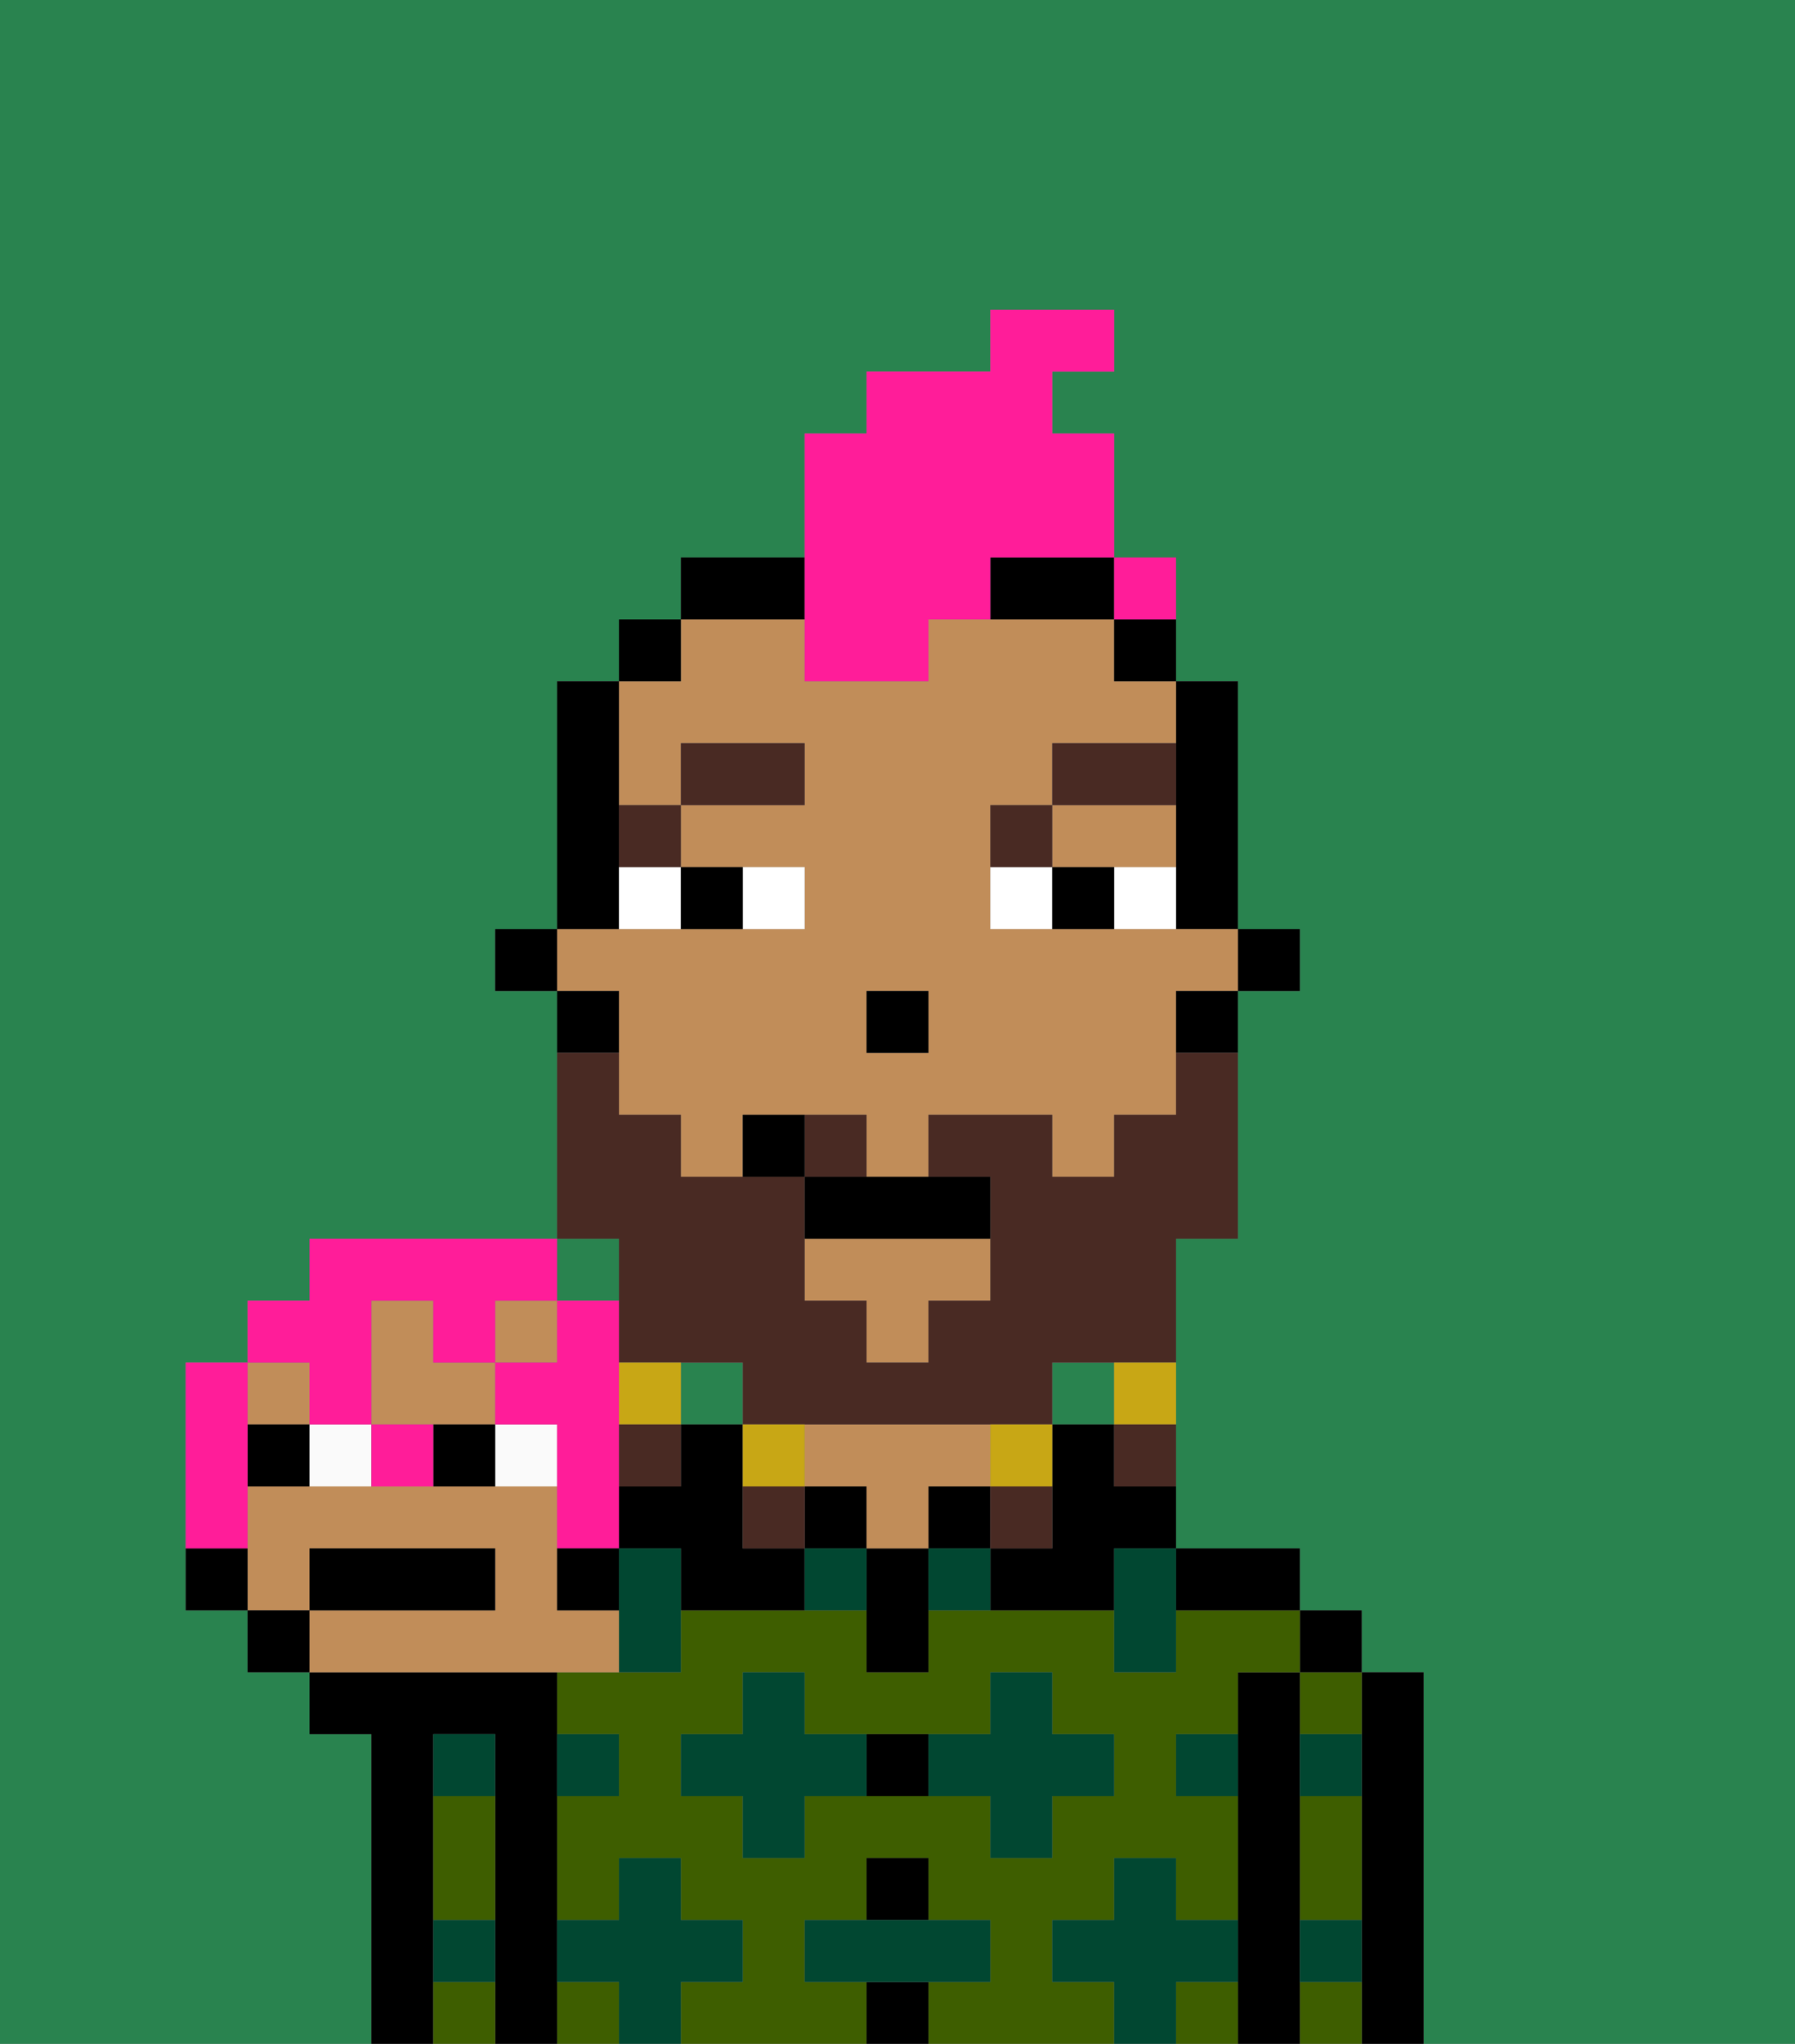 <svg xmlns="http://www.w3.org/2000/svg" viewBox="0 0 29 33"><rect x="0" y="0" width="29" height="33" fill="#808080" stroke="none"/><defs><style>polygon,rect,path{shape-rendering:crispedges;}.za288-1{fill:#29834f;}.za288-2{fill:#000000;}.za288-3{fill:#3e5e00;}.za288-4{fill:#c18d59;}.za288-5{fill:#014731;}.za288-6{fill:#ffffff;}.za288-7{fill:#492a23;}.za288-8{fill:#492a23;}.za288-9{fill:#c8a715;}.za288-10{fill:#ff1d99;}.za288-11{fill:#fafafa;}</style></defs><path class="za288-1" d="M0,33H6V28H5V27H4V26H3V22H4V21H5V20H9V16H8V15H9V11h1V10h1V9h2V7h1V6h2V5h2V6H17V7h1v3h1v1h1v4h1v1H20v4H19v5h2v1h1v1h1v6h6V0H0Z"/><rect class="za288-1" x="11" y="22" width="1" height="1"/><rect class="za288-1" x="17" y="22" width="1" height="1"/><rect class="za288-1" x="9" y="20" width="1" height="1"/><path class="za288-2" d="M23,27H22v6h1V27Z"/><path class="za288-3" d="M21,32v1h1V32Z"/><path class="za288-3" d="M21,28h1V27H21Z"/><path class="za288-3" d="M21,30v1h1V29H21Z"/><rect class="za288-2" x="21" y="26" width="1" height="1"/><path class="za288-2" d="M21,31V27H20v6h1V31Z"/><path class="za288-3" d="M17,32V31h1V30h1v1h1V29H19V28h1V27h1V26H19v1H18V26H15v1H14V26H11v1H9v1h1v1H9v2h1V30h1v1h1v1H11v1h3V32H13V31h1V30h1v1h1v1H15v1h3V32Zm-2-3H13v1H12V29H11V28h1V27h1v1h3V27h1v1h1v1H17v1H16V29Z"/><rect class="za288-3" x="9" y="32" width="1" height="1"/><path class="za288-3" d="M19,32v1h1V32Z"/><path class="za288-2" d="M20,26h1V25H19v1Z"/><path class="za288-2" d="M18,23H17v2H16v1h2V25h1V24H18Z"/><rect class="za288-2" x="15" y="24" width="1" height="1"/><rect class="za288-2" x="14" y="32" width="1" height="1"/><rect class="za288-2" x="14" y="30" width="1" height="1"/><path class="za288-2" d="M14,28v1h1V28Z"/><path class="za288-2" d="M14,25v2h1V25Z"/><rect class="za288-2" x="13" y="24" width="1" height="1"/><path class="za288-4" d="M14,24v1h1V24h1V23H13v1Z"/><path class="za288-2" d="M12,25V23H11v1H10v1h1v1h2V25Z"/><path class="za288-2" d="M9,31V27H5v1H6v5H7V28H8v5H9V31Z"/><path class="za288-3" d="M8,30V29H7v2H8Z"/><path class="za288-3" d="M7,32v1H8V32Z"/><path class="za288-5" d="M12,32V31H11V30H10v1H9v1h1v1h1V32Z"/><path class="za288-5" d="M13,28V27H12v1H11v1h1v1h1V29h1V28Z"/><path class="za288-5" d="M10,25v2h1V25Z"/><path class="za288-5" d="M15,25v1h1V25Z"/><path class="za288-5" d="M13,25v1h1V25Z"/><path class="za288-5" d="M17,30V29h1V28H17V27H16v1H15v1h1v1Z"/><polygon class="za288-5" points="18 26 18 27 19 27 19 26 19 25 18 25 18 26"/><path class="za288-5" d="M8,28H7v1H8Z"/><path class="za288-5" d="M10,29V28H9v1Z"/><path class="za288-5" d="M21,29h1V28H21Z"/><path class="za288-5" d="M19,29h1V28H19Z"/><path class="za288-5" d="M21,32h1V31H21Z"/><path class="za288-5" d="M8,31H7v1H8Z"/><polygon class="za288-5" points="16 32 16 31 15 31 14 31 13 31 13 32 14 32 15 32 16 32"/><path class="za288-5" d="M20,32V31H19V30H18v1H17v1h1v1h1V32Z"/><rect class="za288-2" x="20" y="15" width="1" height="1"/><path class="za288-2" d="M19,13v2h1V11H19v2Z"/><path class="za288-4" d="M18,14h1V13H17v1Z"/><path class="za288-4" d="M10,17v1h1v1h1V18h2v1h1V18h2v1h1V18h1V16h1V15H16V13h1V12h2V11H18V10H15v1H13V10H11v1H10v2h1V12h2v1H11v1h2v1H9v1h1Zm4-1h1v1H14Z"/><polygon class="za288-4" points="13 21 14 21 14 22 15 22 15 21 16 21 16 20 13 20 13 21"/><path class="za288-2" d="M19,17h1V16H19Z"/><rect class="za288-2" x="18" y="10" width="1" height="1"/><path class="za288-2" d="M16,10h2V9H16Z"/><path class="za288-2" d="M13,9H11v1h2Z"/><rect class="za288-2" x="10" y="10" width="1" height="1"/><path class="za288-2" d="M10,14V11H9v4h1Z"/><path class="za288-2" d="M10,16H9v1h1Z"/><rect class="za288-2" x="8" y="15" width="1" height="1"/><rect class="za288-2" x="14" y="16" width="1" height="1"/><path class="za288-6" d="M13,15V14H12v1Z"/><path class="za288-6" d="M10,15h1V14H10Z"/><path class="za288-6" d="M18,14v1h1V14Z"/><path class="za288-6" d="M16,14v1h1V14Z"/><path class="za288-2" d="M12,15V14H11v1Z"/><path class="za288-2" d="M17,14v1h1V14Z"/><path class="za288-7" d="M11,14V13H10v1Z"/><rect class="za288-7" x="11" y="12" width="2" height="1"/><path class="za288-7" d="M17,13H16v1h1Z"/><path class="za288-7" d="M19,12H17v1h2Z"/><path class="za288-8" d="M10,21v1h2v1h5V22h2V20h1V17H19v1H18v1H17V18H15v1h1v2H15v1H14V21H13V19H11V18H10V17H9v3h1Z"/><path class="za288-8" d="M14,18H13v1h1Z"/><path class="za288-9" d="M18,23h1V22H18Z"/><path class="za288-8" d="M18,24h1V23H18Z"/><path class="za288-9" d="M17,24V23H16v1Z"/><path class="za288-8" d="M16,25h1V24H16Z"/><path class="za288-9" d="M13,24V23H12v1Z"/><path class="za288-8" d="M12,24v1h1V24Z"/><path class="za288-9" d="M11,23V22H10v1Z"/><rect class="za288-8" x="10" y="23" width="1" height="1"/><path class="za288-2" d="M13,19v1h3V19H13Z"/><path class="za288-2" d="M12,18v1h1V18Z"/><path class="za288-10" d="M13,11h2V10h1V9h2V7H17V6h1V5H16V6H14V7H13v4Z"/><rect class="za288-11" x="5" y="23" width="1" height="1"/><rect class="za288-11" x="8" y="23" width="1" height="1"/><rect class="za288-4" x="4" y="22" width="1" height="1"/><path class="za288-4" d="M9,27h1V26H9V24H4v2H5V25H8v1H5v1H9Z"/><rect class="za288-4" x="8" y="21" width="1" height="1"/><path class="za288-4" d="M8,23V22H7V21H6v2H8Z"/><path class="za288-2" d="M8,26V25H5v1H8Z"/><path class="za288-2" d="M7,23v1H8V23Z"/><path class="za288-2" d="M4,23v1H5V23Z"/><rect class="za288-2" x="4" y="26" width="1" height="1"/><path class="za288-2" d="M3,25v1H4V25Z"/><path class="za288-10" d="M10,24V21H9v1H8v1H9v2h1Z"/><path class="za288-10" d="M5,23H6V21H7v1H8V21H9V20H5v1H4v1H5Z"/><path class="za288-10" d="M4,24V22H3v3H4Z"/><path class="za288-10" d="M6,23v1H7V23Z"/><path class="za288-2" d="M9,25v1h1V25Z"/><rect class="za288-10" x="18" y="9" width="1" height="1"></rect></svg>